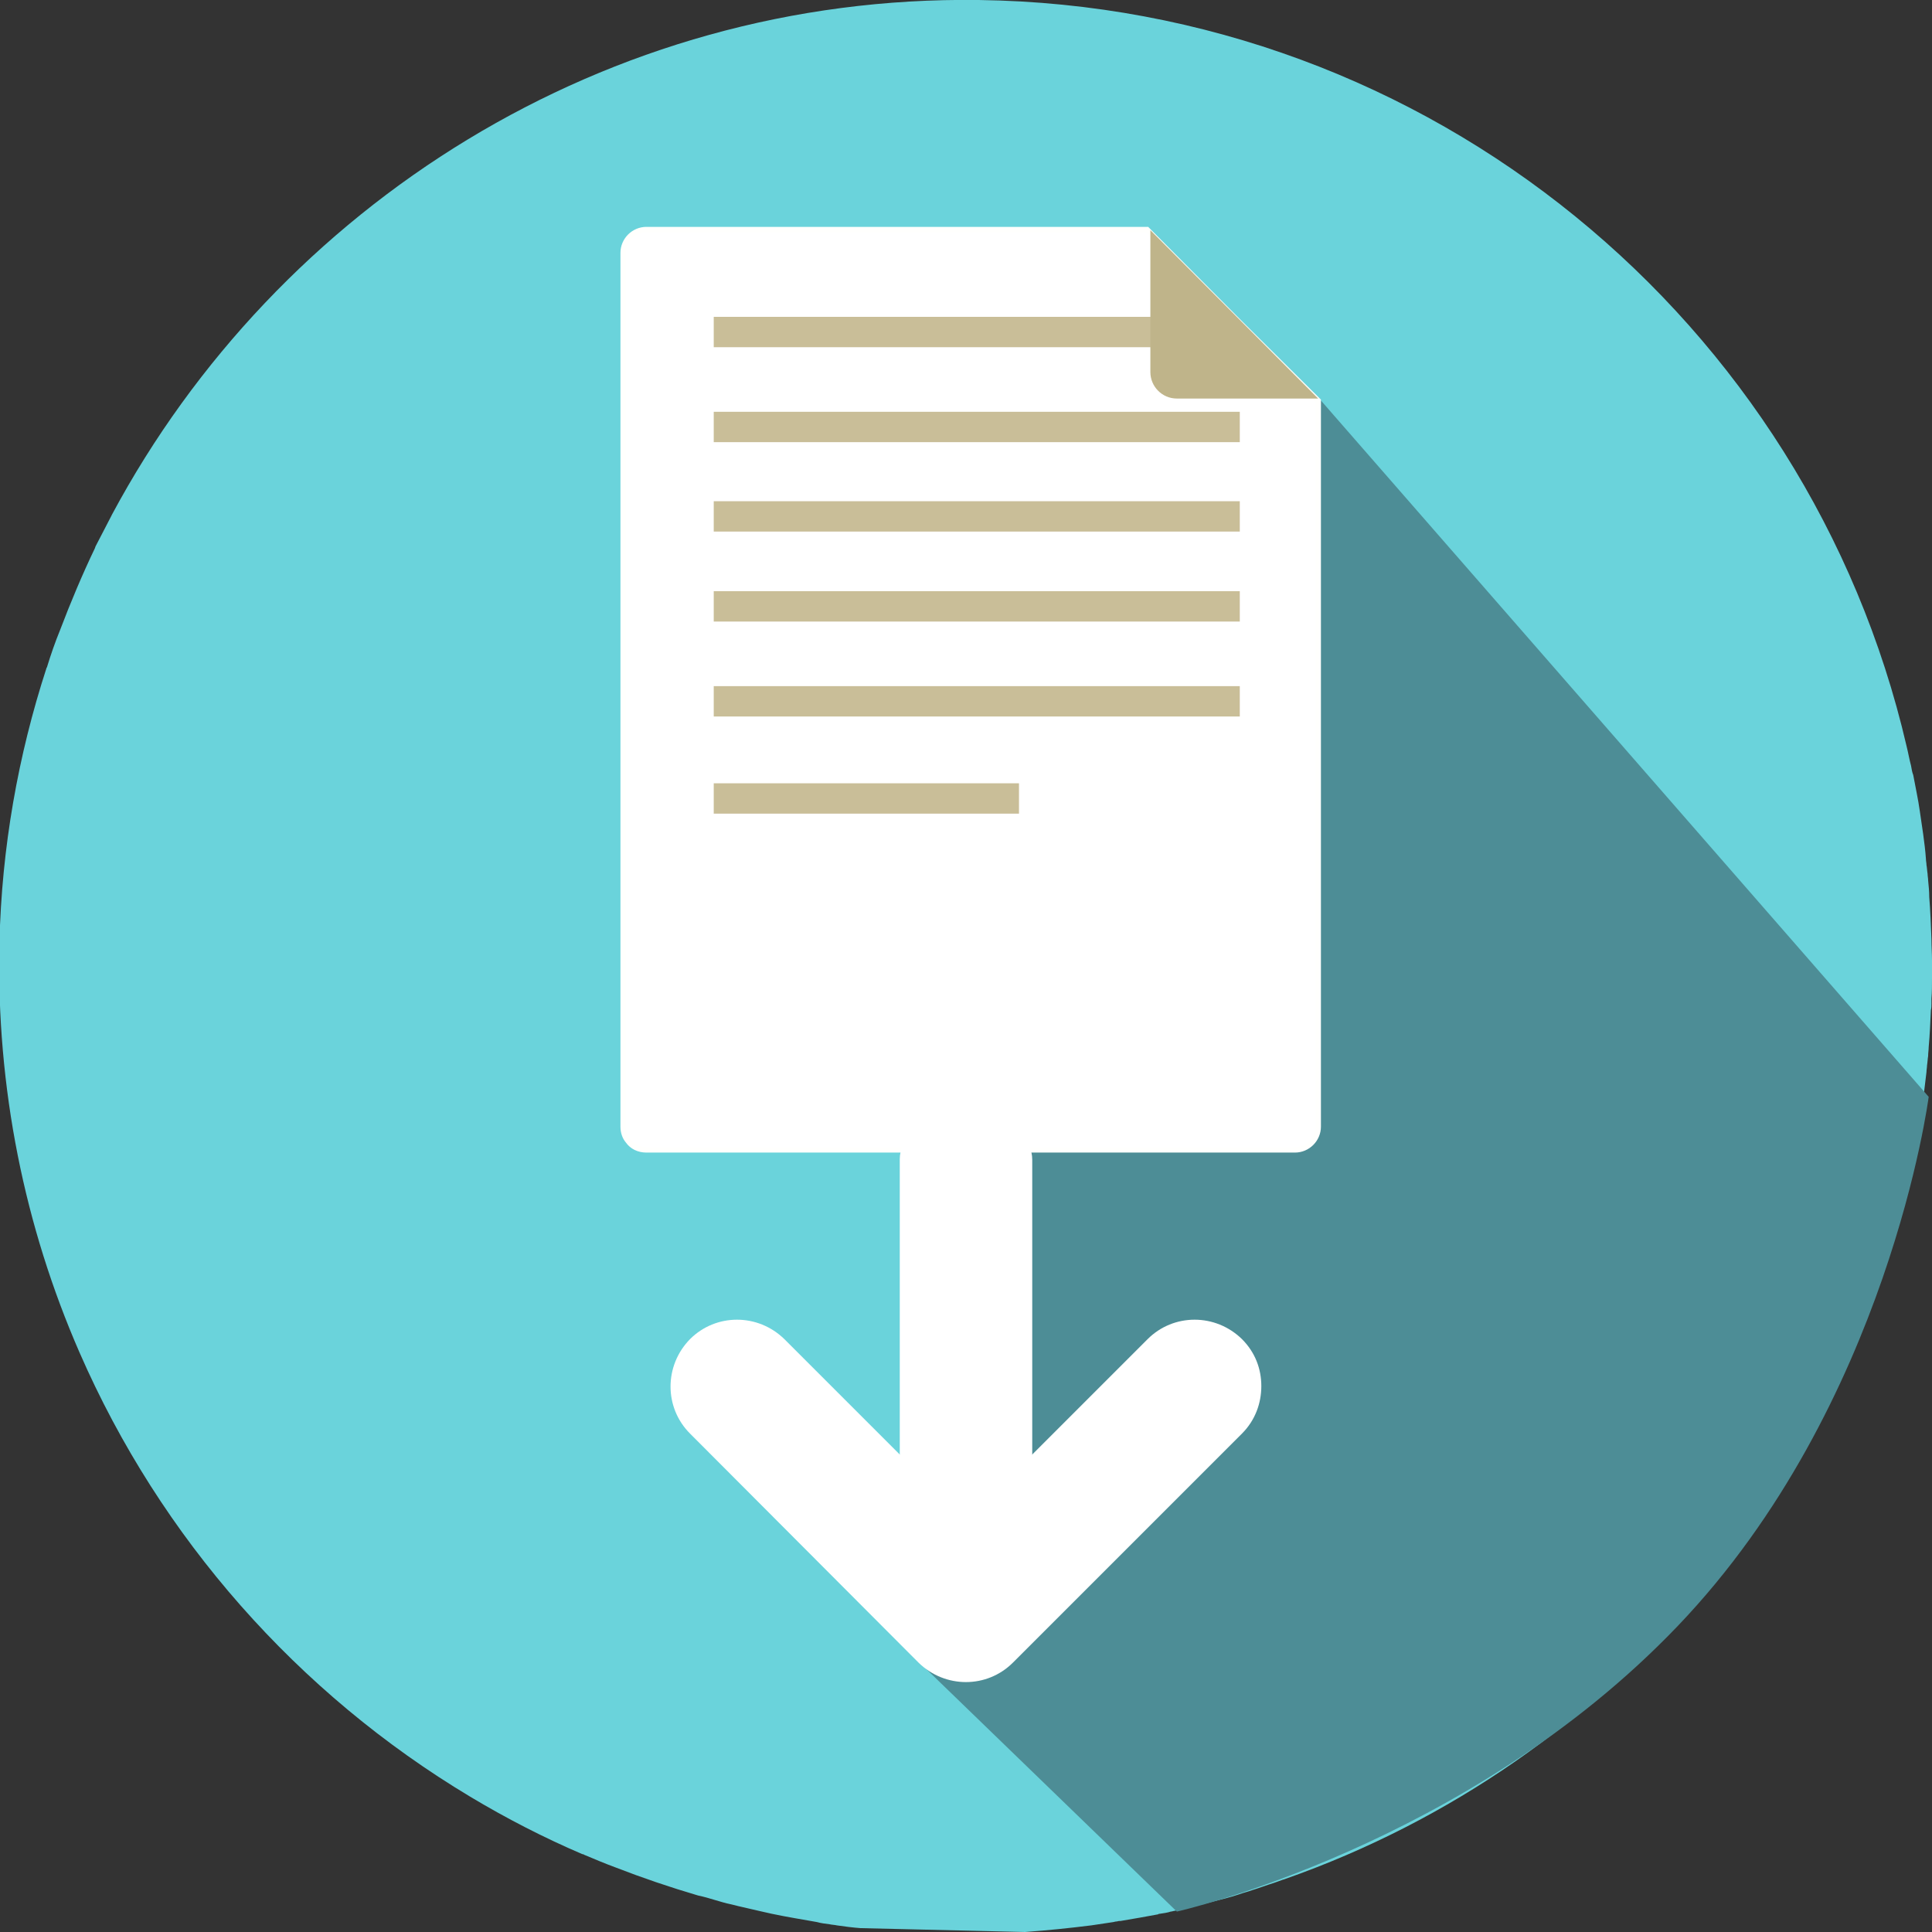 <?xml version="1.0" encoding="utf-8"?>
<!-- Generator: Adobe Illustrator 17.1.0, SVG Export Plug-In . SVG Version: 6.00 Build 0)  -->
<!DOCTYPE svg PUBLIC "-//W3C//DTD SVG 1.1//EN" "http://www.w3.org/Graphics/SVG/1.1/DTD/svg11.dtd">
<svg version="1.1" id="レイヤー_1" xmlns="http://www.w3.org/2000/svg" xmlns:xlink="http://www.w3.org/1999/xlink" x="0px"
	 y="0px" viewBox="0 0 350 350" enable-background="new 0 0 350 350" xml:space="preserve">
<rect x="0" y="0" width="350" height="350" fill="#333333" stroke="none"/>
<path fill="#6AD3DB" d="M155.9,349.3c-1.4-0.1-2.9-0.3-4.3-0.5c-0.4-0.1-0.9-0.1-1.3-0.2c-0.8-0.1-1.6-0.2-2.3-0.4
	c-0.6-0.1-1.1-0.2-1.7-0.3c-2.9-0.5-5.8-1-8.7-1.7c-1.3-0.3-2.6-0.6-3.9-0.9c-0.4-0.1-0.8-0.2-1.2-0.3c-1-0.2-2-0.5-3-0.8
	c-1-0.3-2-0.6-3-0.8c-5.1-1.5-10.1-3.2-15-5.1c-1.9-0.7-3.8-1.5-5.7-2.3c-0.1-0.1-0.2-0.1-0.3-0.1c-7-3-13.8-6.5-20.3-10.4
	c-31.2-18.7-56.1-46.8-70.8-80.5c-9.9-22.7-15.1-47.8-14.5-74.2c0.4-17.3,3.4-34,8.5-49.7c0-0.1,0.1-0.2,0.1-0.2
	c0.7-2.3,1.5-4.6,2.4-6.8c1.9-5,4-10,6.3-14.8l0.1-0.3l2.8-5.4l0.2-0.4C50.3,37.2,109.8-0.9,177.3,0
	c81.9,1.1,150.3,58.4,168.1,135.2c0.3,1.2,0.5,2.4,0.8,3.5c0.1,0.6,0.2,1.2,0.4,1.7c0.4,2.2,0.9,4.4,1.2,6.6
	c0.2,1.4,0.4,2.8,0.6,4.1c0.2,1.5,0.4,3,0.5,4.5c0,0.4,0.1,0.7,0.1,1.1c0.1,0.5,0.1,1,0.2,1.6c0,0.4,0.1,0.8,0.1,1.2
	c0.1,1,0.2,2,0.2,3c0.2,2.5,0.3,5,0.4,7.6c0,1.3,0.1,2.6,0.1,3.9v1.1c0,0.7,0,1.3,0,2v0.2c0,1.2,0,2.4-0.1,3.6c0,0.2,0,0.4,0,0.6
	c0,0.1,0,0.2,0,0.3c0,0.4,0,0.8-0.1,1.2v0c-0.1,2.2-0.2,4.5-0.4,6.7c0,0.5-0.1,1-0.1,1.6c-0.1,0.6-0.1,1.1-0.2,1.7
	c0,0.4-0.1,0.8-0.1,1.2c-0.3,2.6-0.6,5.1-1,7.7c-0.1,0.8-0.2,1.5-0.4,2.3c-0.1,0.4-0.1,0.7-0.2,1.1c-0.2,0.9-0.3,1.9-0.5,2.8
	c0,0,0,0,0,0c-0.4,2.3-0.9,4.6-1.5,6.9c-0.4,1.9-0.9,3.8-1.4,5.6c-0.4,1.3-0.7,2.6-1.1,3.9c-1.1,3.7-2.3,7.3-3.6,10.8
	c-0.5,1.5-1.1,2.9-1.7,4.3c-0.1,0.3-0.3,0.7-0.4,1c-0.1,0.3-0.2,0.5-0.3,0.8c-5.4,13.2-12.4,25.6-20.7,37c-2.4,3.3-4.9,6.4-7.5,9.5
	c-19.9,23.7-46,42-75.9,52.5c0,0,0,0,0,0c-0.2,0.1-0.4,0.1-0.6,0.2c-0.5,0.2-0.9,0.3-1.4,0.5c-1.3,0.4-2.6,0.9-3.9,1.3c0,0,0,0,0,0
	c-0.8,0.3-1.7,0.5-2.5,0.8c-1.5,0.5-3.1,0.9-4.7,1.3c-1.2,0.3-2.3,0.6-3.5,0.9c-0.7,0.2-1.4,0.4-2.1,0.5c-0.5,0.1-1,0.2-1.5,0.3
	c-0.1,0-0.3,0.1-0.5,0.1c-0.6,0.2-1.3,0.3-2,0.4c-0.1,0-0.2,0-0.3,0.1c-1.1,0.2-2.2,0.4-3.3,0.6c-1.2,0.2-2.4,0.4-3.5,0.6
	c-0.1,0-0.1,0-0.2,0c-0.2,0-0.4,0.1-0.6,0.1c-0.2,0-0.4,0.1-0.5,0.1c-1.3,0.2-2.7,0.4-4,0.6c-4,0.5-7.9,0.9-12,1.2"/>
<path fill="#4D8D96" d="M213.2,346.3l-46.7-45.2l34.6-26.7L175.9,258l8.7-70l28.7-23.6l21-54.6l4.6-37.7l110.5,126.6
	c0,0-7.2,55.8-45.4,95.8S213.2,346.3,213.2,346.3z"/>
<g>
	<path fill="#FFFFFF" stroke="#FFFFFD" stroke-miterlimit="10" d="M238.8,72.6v131.5c0,2.3-1.9,4.2-4.2,4.2H117.1
		c-1.4,0-2.6-0.6-3.3-1.6c-0.6-0.7-0.9-1.6-0.9-2.6V45.8c0-2.3,1.9-4.2,4.2-4.2h90.7l16.7,16.8L238.8,72.6z"/>
	<rect x="129.3" y="57.4" fill="#C9BE98" width="91.5" height="5.5"/>
	<rect x="129.3" y="74.6" fill="#C9BE98" width="95.3" height="5.5"/>
	<rect x="129.3" y="90.8" fill="#C9BE98" width="95.3" height="5.5"/>
	<rect x="129.3" y="107.1" fill="#C9BE98" width="95.3" height="5.5"/>
	<rect x="129.3" y="124.3" fill="#C9BE98" width="95.3" height="5.5"/>
	<rect x="129.3" y="141.9" fill="#C9BE98" width="55.3" height="5.5"/>
	<path fill="#BFB48A" d="M238.8,72.2h-25.6c-2.7,0-4.8-2.2-4.8-4.8V41.7L238.8,72.2z"/>
</g>
<g>
	<path fill="#FFFFFF" d="M225,259.7l-41.5,41.5c-4.7,4.7-12.3,4.7-17.1,0L125,259.7c-4.7-4.7-4.7-12.3,0-17.1
		c4.7-4.7,12.3-4.7,17.1,0l32.9,32.9l32.9-32.9c4.7-4.7,12.3-4.7,17.1,0c2.4,2.4,3.5,5.4,3.5,8.5C228.5,254.2,227.4,257.3,225,259.7
		z"/>
	<path fill="#FFFFFF" d="M170.2,203.5h9.6c4,0,7.2,3,7.2,6.6v77.8c0,3.6-3.2,6.6-7.2,6.6h-9.6c-4,0-7.2-3-7.2-6.6V210
		C163,206.4,166.3,203.4,170.2,203.5L170.2,203.5z"/>
</g>
</svg>
